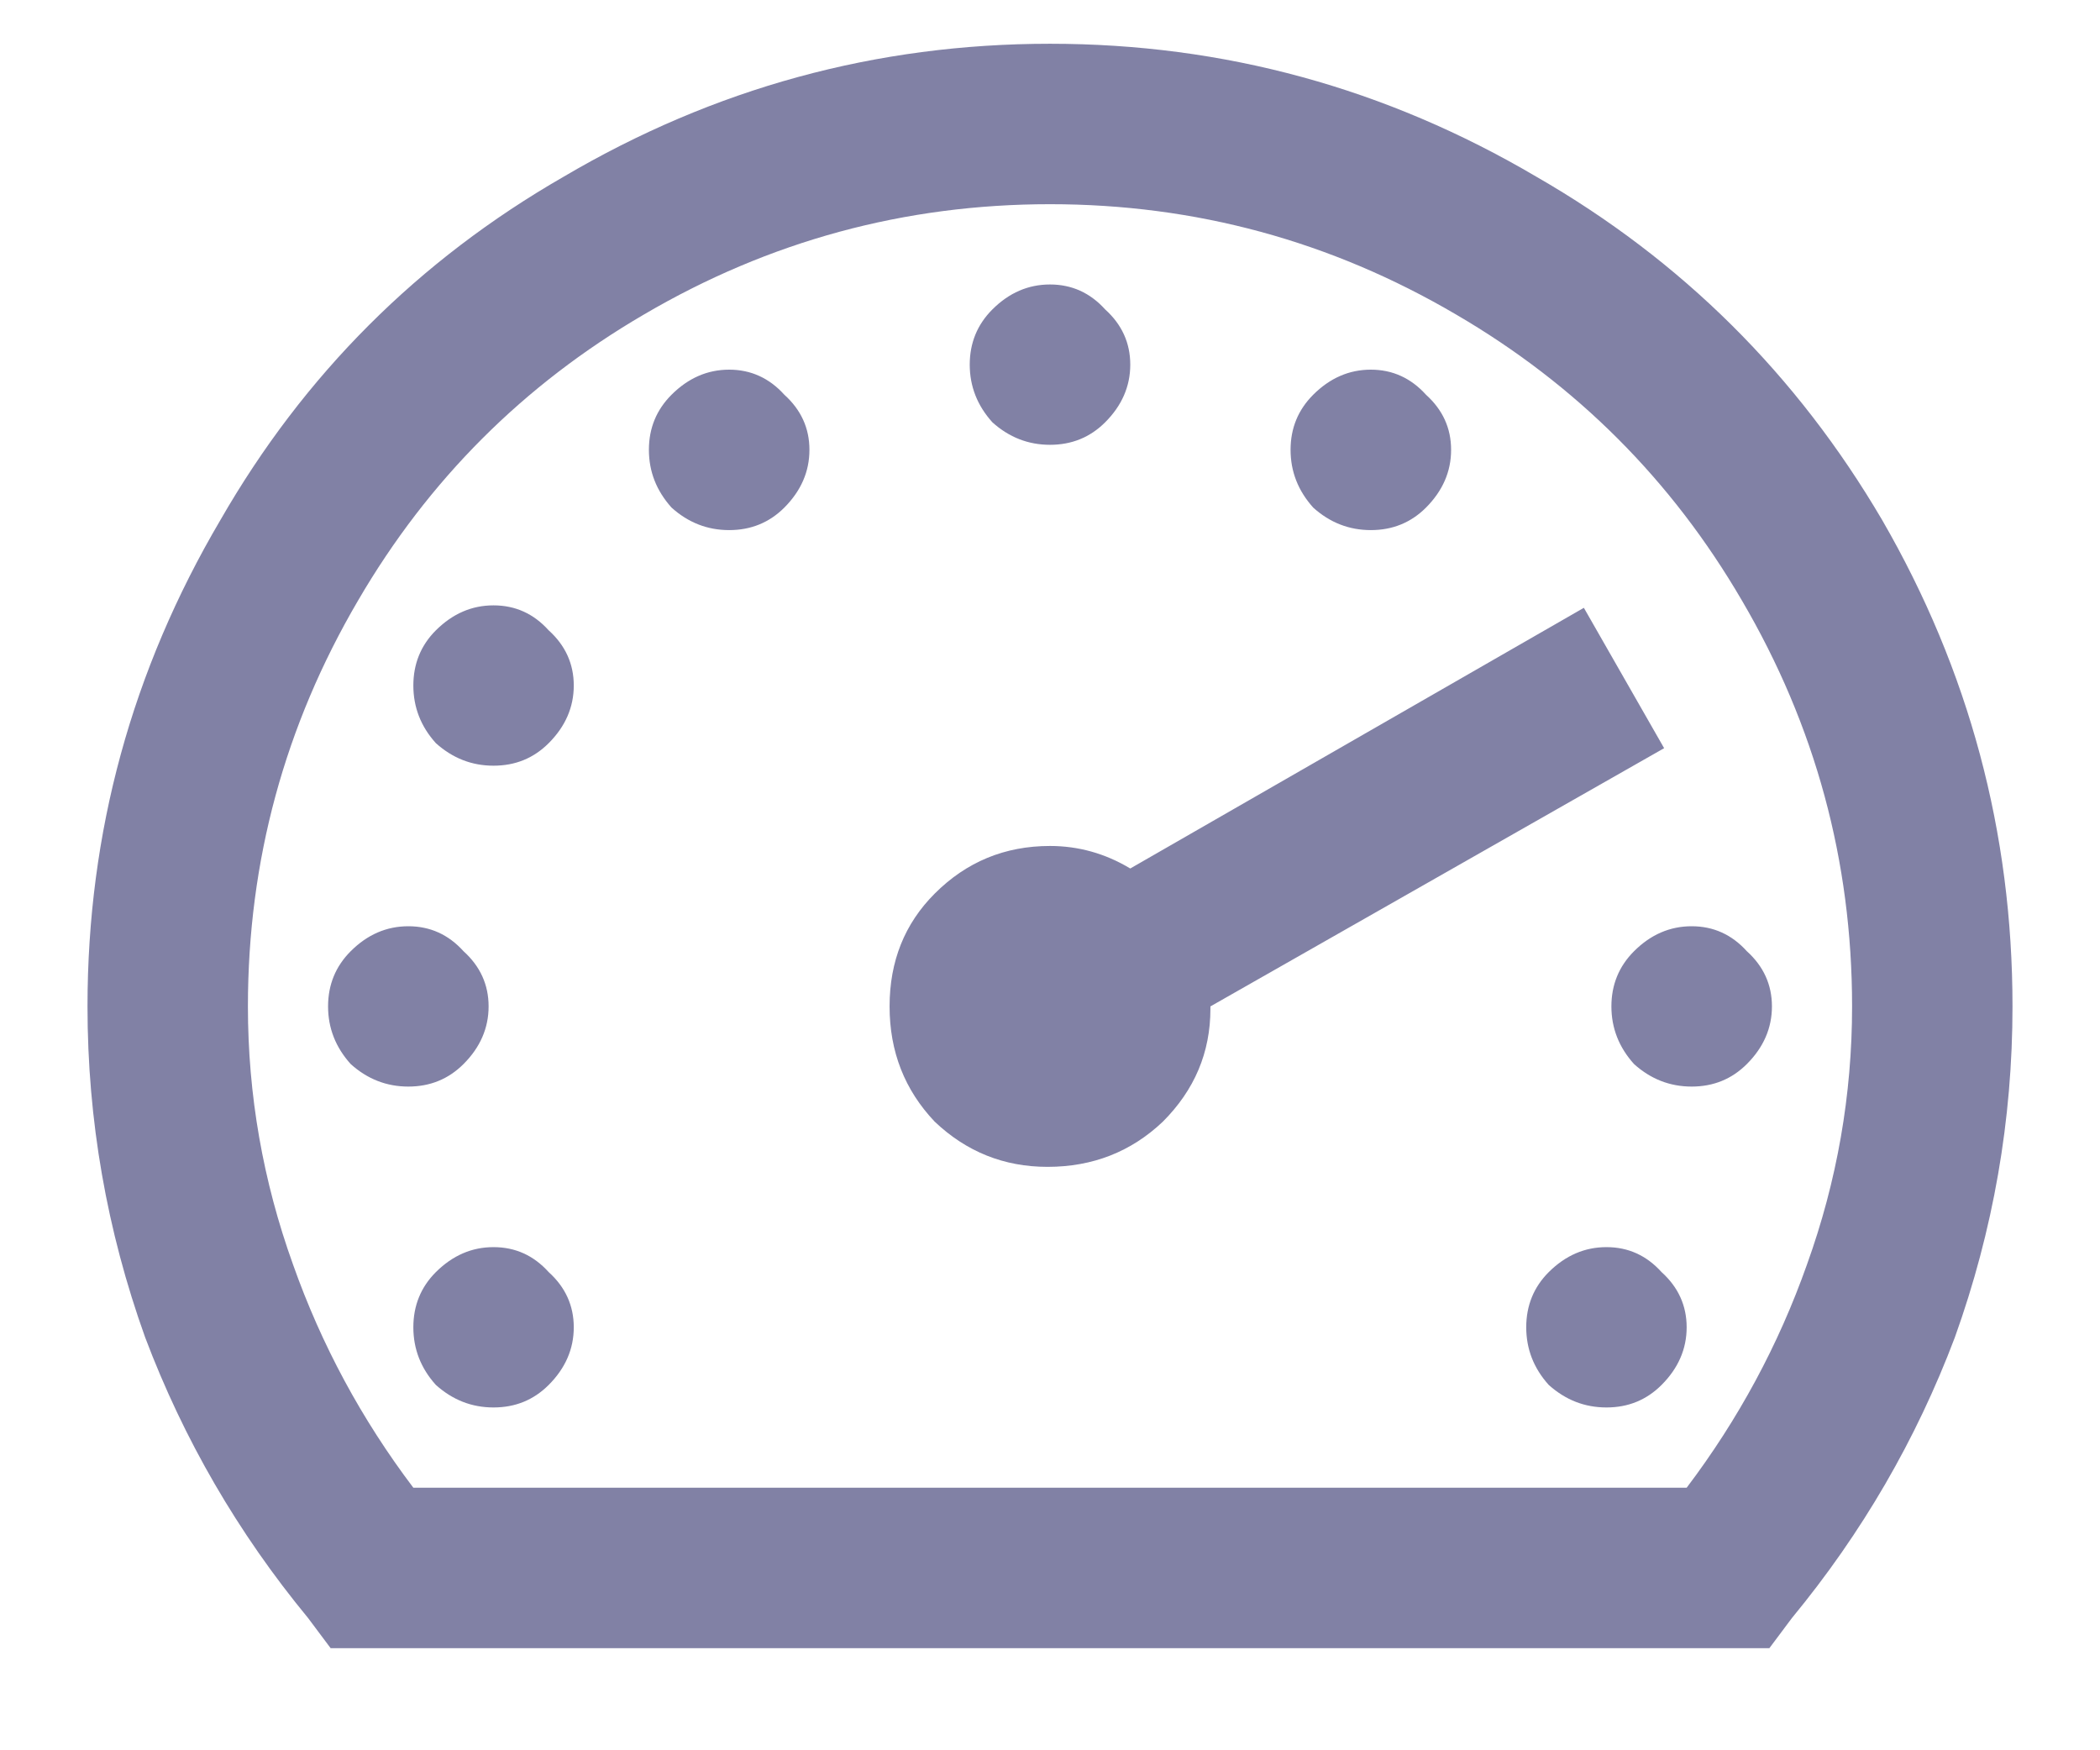 <svg width="18" height="15" viewBox="0 0 18 15" fill="none" xmlns="http://www.w3.org/2000/svg">
<path d="M9 0.375C7.51 0.375 6.121 0.755 4.832 1.514C3.586 2.23 2.605 3.211 1.889 4.457C1.13 5.746 0.75 7.135 0.75 8.625C0.75 9.599 0.915 10.544 1.244 11.461C1.574 12.335 2.039 13.137 2.641 13.867L2.834 14.125H15.166L15.359 13.867C15.961 13.137 16.426 12.335 16.756 11.461C17.085 10.544 17.25 9.599 17.25 8.625C17.25 7.135 16.878 5.746 16.133 4.457C15.402 3.211 14.414 2.23 13.168 1.514C11.879 0.755 10.49 0.375 9 0.375ZM9 1.75C10.246 1.75 11.406 2.065 12.48 2.695C13.512 3.297 14.328 4.113 14.93 5.145C15.56 6.219 15.875 7.379 15.875 8.625C15.875 9.384 15.746 10.122 15.488 10.838C15.245 11.525 14.901 12.163 14.457 12.75H3.543C3.099 12.163 2.755 11.525 2.512 10.838C2.254 10.122 2.125 9.384 2.125 8.625C2.125 7.379 2.44 6.219 3.07 5.145C3.672 4.113 4.488 3.297 5.52 2.695C6.594 2.065 7.754 1.75 9 1.75ZM9 2.438C8.814 2.438 8.649 2.509 8.506 2.652C8.377 2.781 8.312 2.939 8.312 3.125C8.312 3.311 8.377 3.476 8.506 3.619C8.649 3.748 8.814 3.812 9 3.812C9.186 3.812 9.344 3.748 9.473 3.619C9.616 3.476 9.688 3.311 9.688 3.125C9.688 2.939 9.616 2.781 9.473 2.652C9.344 2.509 9.186 2.438 9 2.438ZM6.25 3.168C6.064 3.168 5.899 3.24 5.756 3.383C5.627 3.512 5.562 3.669 5.562 3.855C5.562 4.042 5.627 4.206 5.756 4.35C5.899 4.479 6.064 4.543 6.25 4.543C6.436 4.543 6.594 4.479 6.723 4.35C6.866 4.206 6.938 4.042 6.938 3.855C6.938 3.669 6.866 3.512 6.723 3.383C6.594 3.24 6.436 3.168 6.25 3.168ZM11.75 3.168C11.564 3.168 11.399 3.24 11.256 3.383C11.127 3.512 11.062 3.669 11.062 3.855C11.062 4.042 11.127 4.206 11.256 4.35C11.399 4.479 11.564 4.543 11.75 4.543C11.936 4.543 12.094 4.479 12.223 4.35C12.366 4.206 12.438 4.042 12.438 3.855C12.438 3.669 12.366 3.512 12.223 3.383C12.094 3.24 11.936 3.168 11.75 3.168ZM4.23 5.188C4.044 5.188 3.88 5.259 3.736 5.402C3.607 5.531 3.543 5.689 3.543 5.875C3.543 6.061 3.607 6.226 3.736 6.369C3.88 6.498 4.044 6.562 4.23 6.562C4.417 6.562 4.574 6.498 4.703 6.369C4.846 6.226 4.918 6.061 4.918 5.875C4.918 5.689 4.846 5.531 4.703 5.402C4.574 5.259 4.417 5.188 4.23 5.188ZM13.576 5.209L9.688 7.443C9.473 7.314 9.243 7.25 9 7.25C8.613 7.25 8.284 7.386 8.012 7.658C7.754 7.916 7.625 8.238 7.625 8.625C7.625 9.012 7.754 9.341 8.012 9.613C8.284 9.871 8.606 10 8.979 10C9.365 10 9.695 9.871 9.967 9.613C10.239 9.341 10.375 9.019 10.375 8.646V8.625L14.264 6.412L13.576 5.209ZM3.5 7.938C3.314 7.938 3.149 8.009 3.006 8.152C2.877 8.281 2.812 8.439 2.812 8.625C2.812 8.811 2.877 8.976 3.006 9.119C3.149 9.248 3.314 9.312 3.5 9.312C3.686 9.312 3.844 9.248 3.973 9.119C4.116 8.976 4.188 8.811 4.188 8.625C4.188 8.439 4.116 8.281 3.973 8.152C3.844 8.009 3.686 7.938 3.5 7.938ZM14.5 7.938C14.314 7.938 14.149 8.009 14.006 8.152C13.877 8.281 13.812 8.439 13.812 8.625C13.812 8.811 13.877 8.976 14.006 9.119C14.149 9.248 14.314 9.312 14.5 9.312C14.686 9.312 14.844 9.248 14.973 9.119C15.116 8.976 15.188 8.811 15.188 8.625C15.188 8.439 15.116 8.281 14.973 8.152C14.844 8.009 14.686 7.938 14.5 7.938ZM4.23 10.688C4.044 10.688 3.88 10.759 3.736 10.902C3.607 11.031 3.543 11.189 3.543 11.375C3.543 11.561 3.607 11.726 3.736 11.869C3.88 11.998 4.044 12.062 4.23 12.062C4.417 12.062 4.574 11.998 4.703 11.869C4.846 11.726 4.918 11.561 4.918 11.375C4.918 11.189 4.846 11.031 4.703 10.902C4.574 10.759 4.417 10.688 4.23 10.688ZM13.77 10.688C13.583 10.688 13.419 10.759 13.275 10.902C13.146 11.031 13.082 11.189 13.082 11.375C13.082 11.561 13.146 11.726 13.275 11.869C13.419 11.998 13.583 12.062 13.77 12.062C13.956 12.062 14.113 11.998 14.242 11.869C14.385 11.726 14.457 11.561 14.457 11.375C14.457 11.189 14.385 11.031 14.242 10.902C14.113 10.759 13.956 10.688 13.77 10.688Z" fill="#8181A5"/>
</svg>
